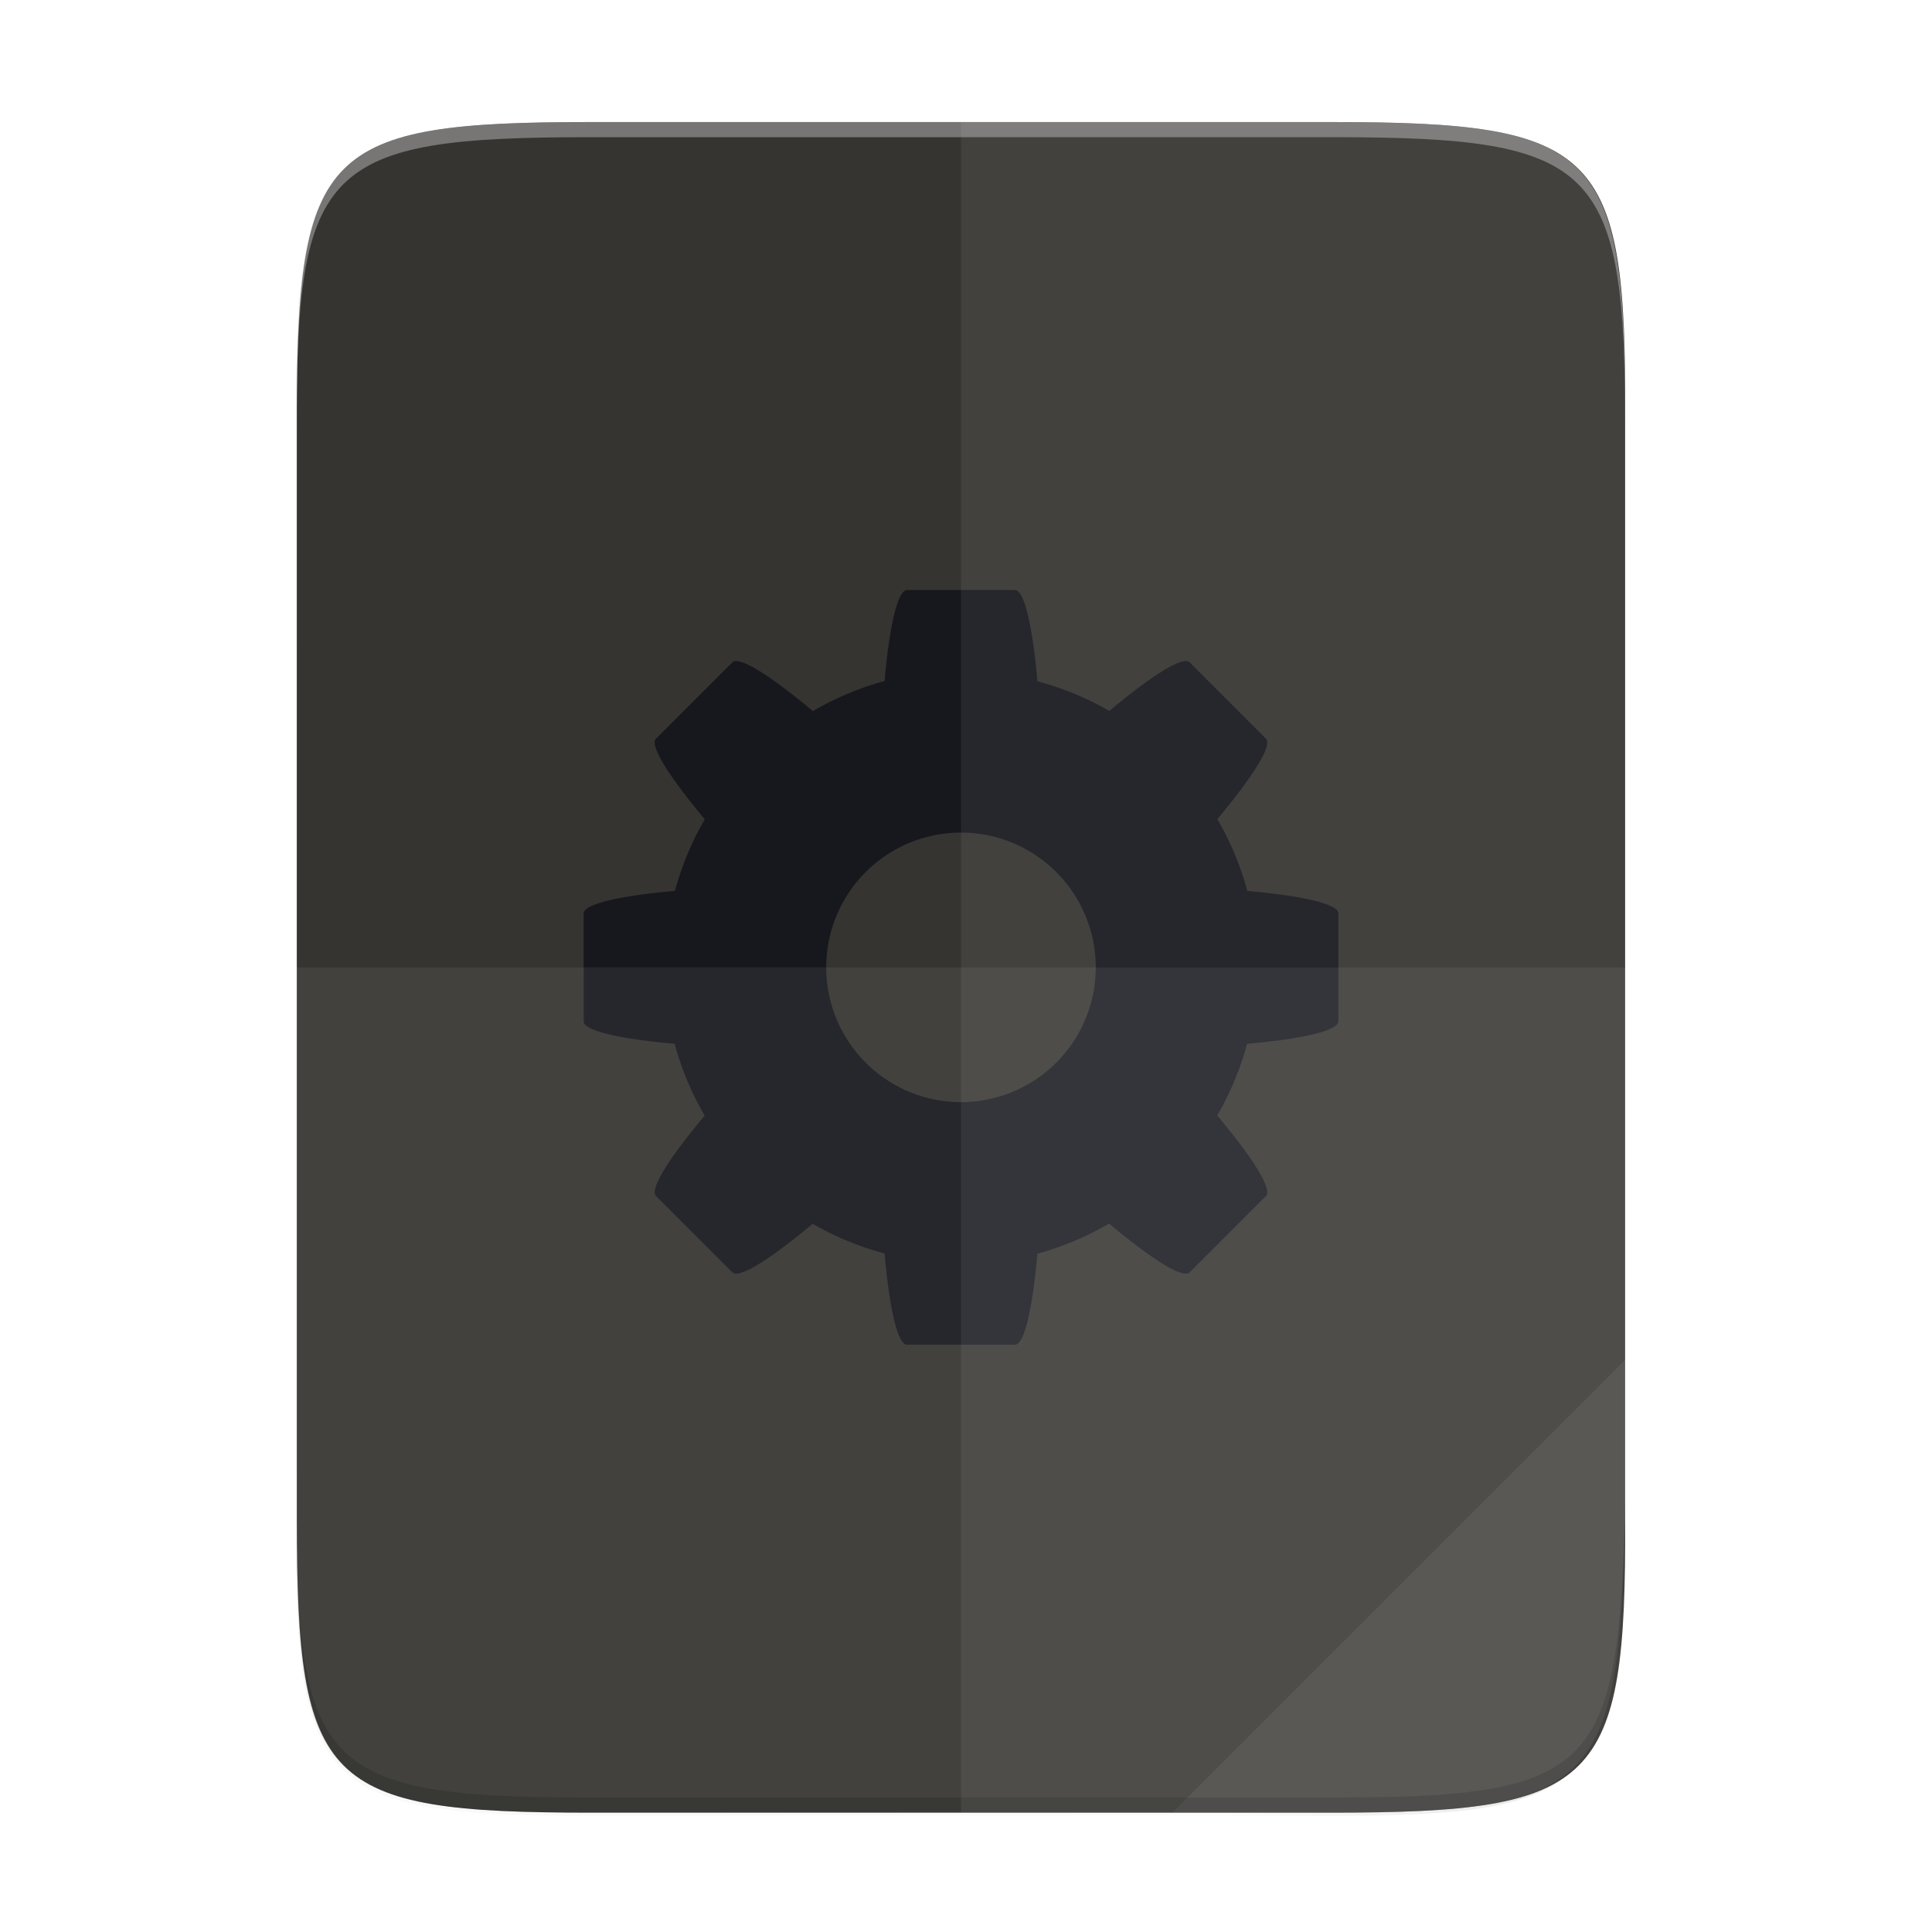 <svg width="256" height="256" viewBox="0 0 67.73 67.73" xmlns="http://www.w3.org/2000/svg">
    <defs>
        <linearGradient id="c" x1="529.655" x2="-35.31" y1="401.584" y2="119.093" gradientTransform="matrix(0 -.12 -.12 0 67.016 292.813)" gradientUnits="userSpaceOnUse">
            <stop offset="0" stop-color="#353431"/>
            <stop offset=".262" stop-color="#353431"/>
            <stop offset=".705" stop-color="#353431"/>
            <stop offset="1" stop-color="#353431"/>
        </linearGradient>
        <linearGradient id="b" x1="88" x2="488" y1="88" y2="488" gradientUnits="userSpaceOnUse">
            <stop offset="0" stop-opacity=".588"/>
            <stop offset=".88" stop-opacity="0"/>
            <stop offset="1"/>
        </linearGradient>
        <filter id="a" x="-.01" y="-.01" width="1.026" height="1.022" color-interpolation-filters="sRGB">
            <feGaussianBlur stdDeviation="2.12"/>
        </filter>
    </defs>
    <path transform="matrix(.132 0 0 .132 -4.41 -5.245)" d="M189.843 74c-70.593 0-78.189 7.25-77.843 77.987v292.026c-.346 70.736 7.25 77.987 77.843 77.987h196.314c70.593 0 76.006-7.274 77.843-77.987V151.987C464 81.25 456.75 74 386.157 74z" filter="url(#a)" opacity=".1"/>
    <path transform="matrix(.132 0 0 .132 -4.41 -5.245)" d="M189.843 74c-70.593 0-78.189 7.25-77.843 77.987v292.026c-.346 70.736 7.25 77.987 77.843 77.987h196.314C456.75 522 464 514.75 464 444.013V151.987C464 81.25 456.75 74 386.157 74z" fill="url(#b)" filter="url(#filter4380)" opacity=".3"/>
    <path d="M46.674 233.546c9.34 0 10.344.96 10.298 10.317v38.633c.046 9.358-.959 10.317-10.298 10.317h-25.97c-9.34 0-10.298-.96-10.298-10.317v-38.633c0-9.358.959-10.317 10.298-10.317z" fill="url(#c)" transform="translate(0 -229.267)"/>
    <path d="M41.099 63.546l15.875-15.875v5.95c-.014 8.994-1.006 9.925-10.1 9.925z" fill="#dcdbdc" opacity=".08"/>
    <path d="M10.407 52.7v.529c-.046 9.358.96 10.317 10.298 10.317h25.97c9.34 0 10.056-.962 10.299-10.317v-.53c-.243 9.356-.96 10.318-10.298 10.318h-25.97c-9.34 0-10.345-.96-10.299-10.317z" opacity=".2"/>
    <path d="M20.705 4.28c-9.339 0-10.344.959-10.298 10.317v.529c-.046-9.358.96-10.317 10.298-10.317h25.97c9.34 0 10.299.959 10.299 10.317v-.53c0-9.357-.96-10.316-10.298-10.316z" fill="#dcdbdc" opacity=".4"/>
    <path d="M31.8 20.684c-.34 0-.624 1.313-.79 3.19a10.394 10.394 0 0 0-2.512 1.056c-1.451-1.216-2.584-1.95-2.826-1.709l-2.674 2.675c-.241.24.493 1.374 1.71 2.825a10.394 10.394 0 0 0-1.047 2.512c-1.883.166-3.2.45-3.2.79v3.78c0 .34 1.313.623 3.19.79a10.394 10.394 0 0 0 1.052 2.517c-1.213 1.448-1.946 2.58-1.705 2.82l2.674 2.674c.241.241 1.37-.49 2.817-1.701a10.394 10.394 0 0 0 2.52 1.039c.167 1.882.45 3.2.79 3.2h3.78c.34 0 .624-1.314.79-3.191a10.394 10.394 0 0 0 2.512-1.056c1.451 1.216 2.585 1.95 2.826 1.71l2.674-2.675c.241-.241-.493-1.374-1.709-2.825a10.394 10.394 0 0 0 1.047-2.512c1.882-.166 3.2-.45 3.2-.79v-3.78c0-.34-1.314-.624-3.191-.79a10.394 10.394 0 0 0-1.052-2.517c1.213-1.449 1.946-2.58 1.705-2.82l-2.674-2.675c-.24-.24-1.37.49-2.817 1.702a10.394 10.394 0 0 0-2.52-1.039c-.167-1.883-.45-3.2-.79-3.2zm1.89 8.504a4.725 4.725 0 0 1 4.724 4.725 4.725 4.725 0 0 1-4.724 4.725 4.725 4.725 0 0 1-4.725-4.725 4.725 4.725 0 0 1 4.725-4.725z" fill="#16181D"/>
    <path d="M33.69 4.28v59.266h12.986c9.339 0 10.055-.962 10.298-10.317V14.597c0-9.358-.96-10.317-10.298-10.317z" fill="#dcdbdc" opacity=".08"/>
    <path d="M10.407 33.913v19.316c-.046 9.358.96 10.317 10.298 10.317h25.97c9.34 0 10.056-.962 10.299-10.317V33.913z" fill="#dcdbdc" opacity=".08"/>
</svg>

